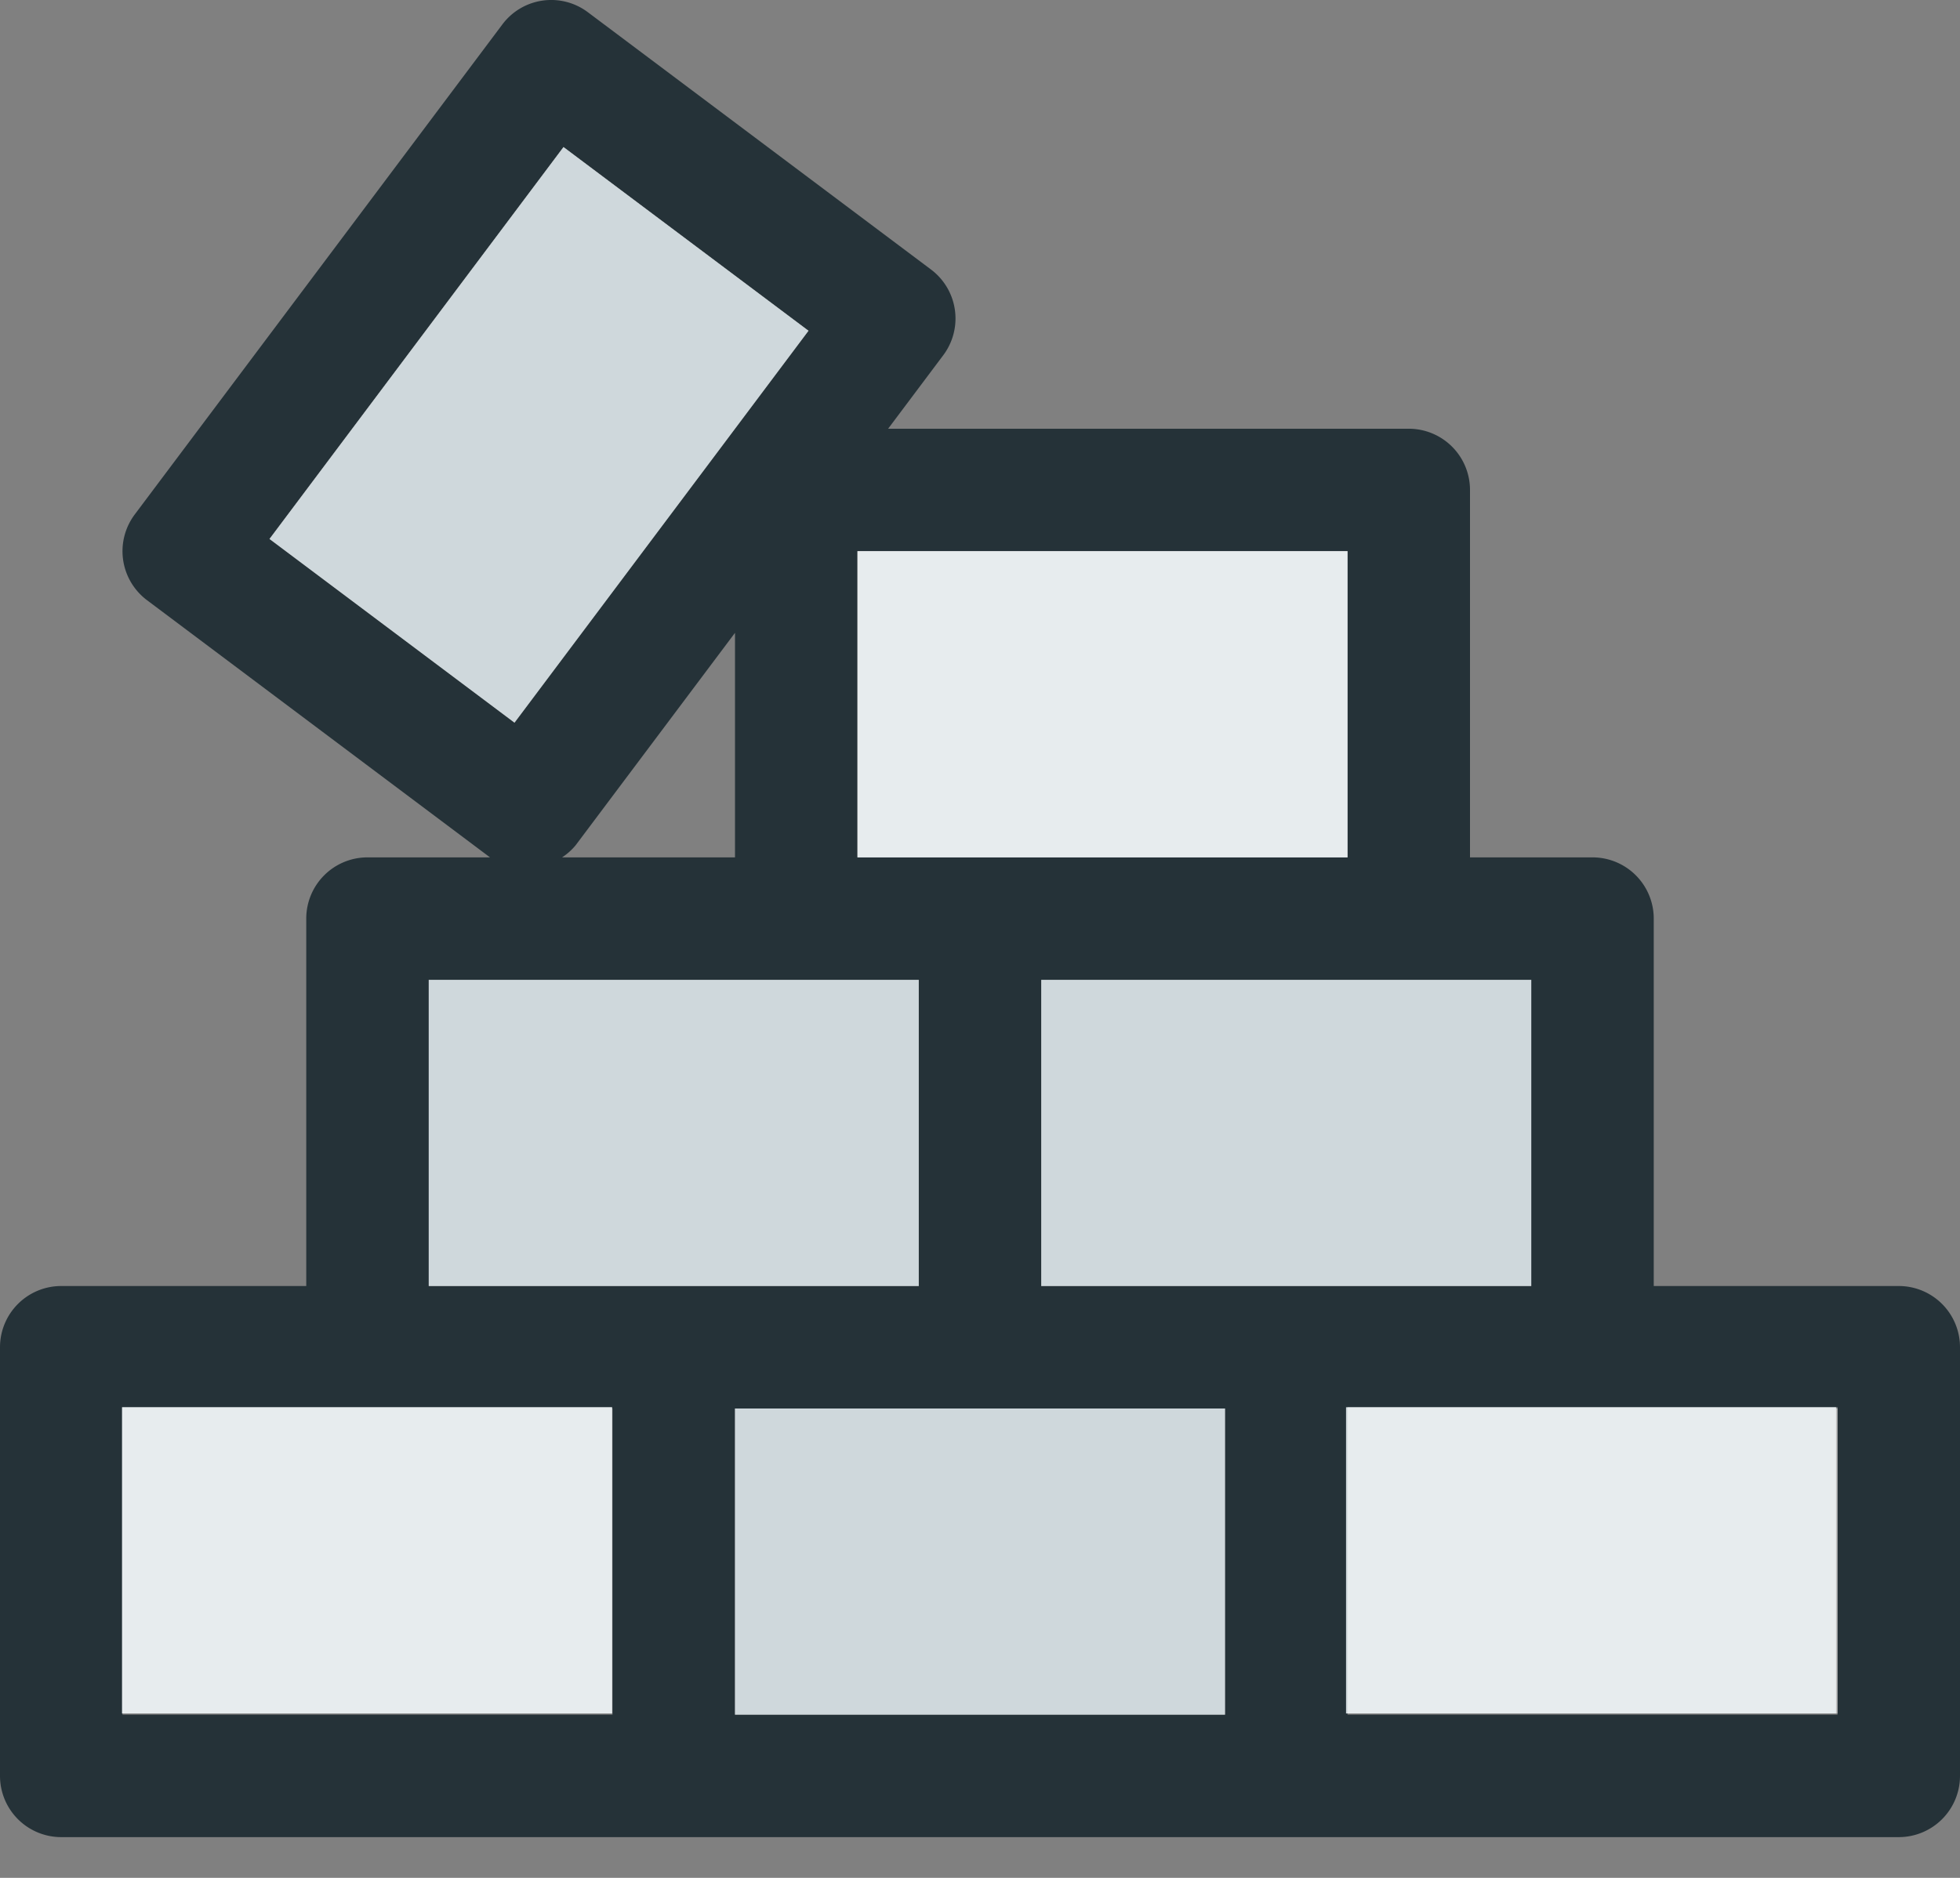 <svg width="48" height="46" viewBox="0 0 48 46" fill="none" xmlns="http://www.w3.org/2000/svg"><rect x="0" y="0" width="48" height="46" fill="#808080" stroke="none"/><path fill-rule="evenodd" clip-rule="evenodd" d="M45 42.002H33v-7.5h12v7.5zm-27-7.5h12v7.5H18v-7.5zm-15 0h12v7.5H3v-7.5zm7.5-10.5h12v7.5h-12v-7.5zm3.6-3.3l3.9-5.2v5.5h-4.235a1.48 1.48 0 00.335-.3zm-7.5-7.5l7.2-9.6 6 4.5-7.2 9.6-6-4.5zm26.4 7.8H21v-7.5h12v7.5zm4.5 10.5h-12v-7.5h12v7.5zm3 0v-9a1.5 1.5 0 00-1.5-1.5h-3v-9a1.5 1.5 0 00-1.5-1.5H21.75l1.35-1.8a1.5 1.5 0 00-.3-2.1l-8.4-6.3a1.494 1.494 0 00-2.1.3l-9 12a1.5 1.5 0 00.3 2.1l8.4 6.3H9a1.5 1.5 0 00-1.5 1.5v9h-6a1.5 1.5 0 00-1.5 1.5v10.5a1.5 1.5 0 001.5 1.5h45a1.5 1.5 0 001.5-1.5v-10.5a1.5 1.5 0 00-1.5-1.5h-6z" fill="#253238"/><path fill-rule="evenodd" clip-rule="evenodd" d="M37.5 31.502h-12v-7.5h12v7.5zm-22.51 10.47h-12v-7.5h12v7.5zm29.974 0h-12v-7.5h12v7.5zM6.6 13.202l7.2-9.6 6 4.5-7.2 9.6-6-4.5zm3.9 10.8h12v7.5h-12v-7.5zm7.5 10.5h12v7.5H18v-7.5zm15-13.5H21v-7.5h12v7.5z" fill="#CFD8DC"/><path opacity=".5" fill-rule="evenodd" clip-rule="evenodd" d="M33 21.002H21v-7.5h12v7.5zm-18.01 20.97h-12v-7.5h12v7.5zm30.01 0H33v-7.5h12v7.5z" fill="#fff"/></svg>